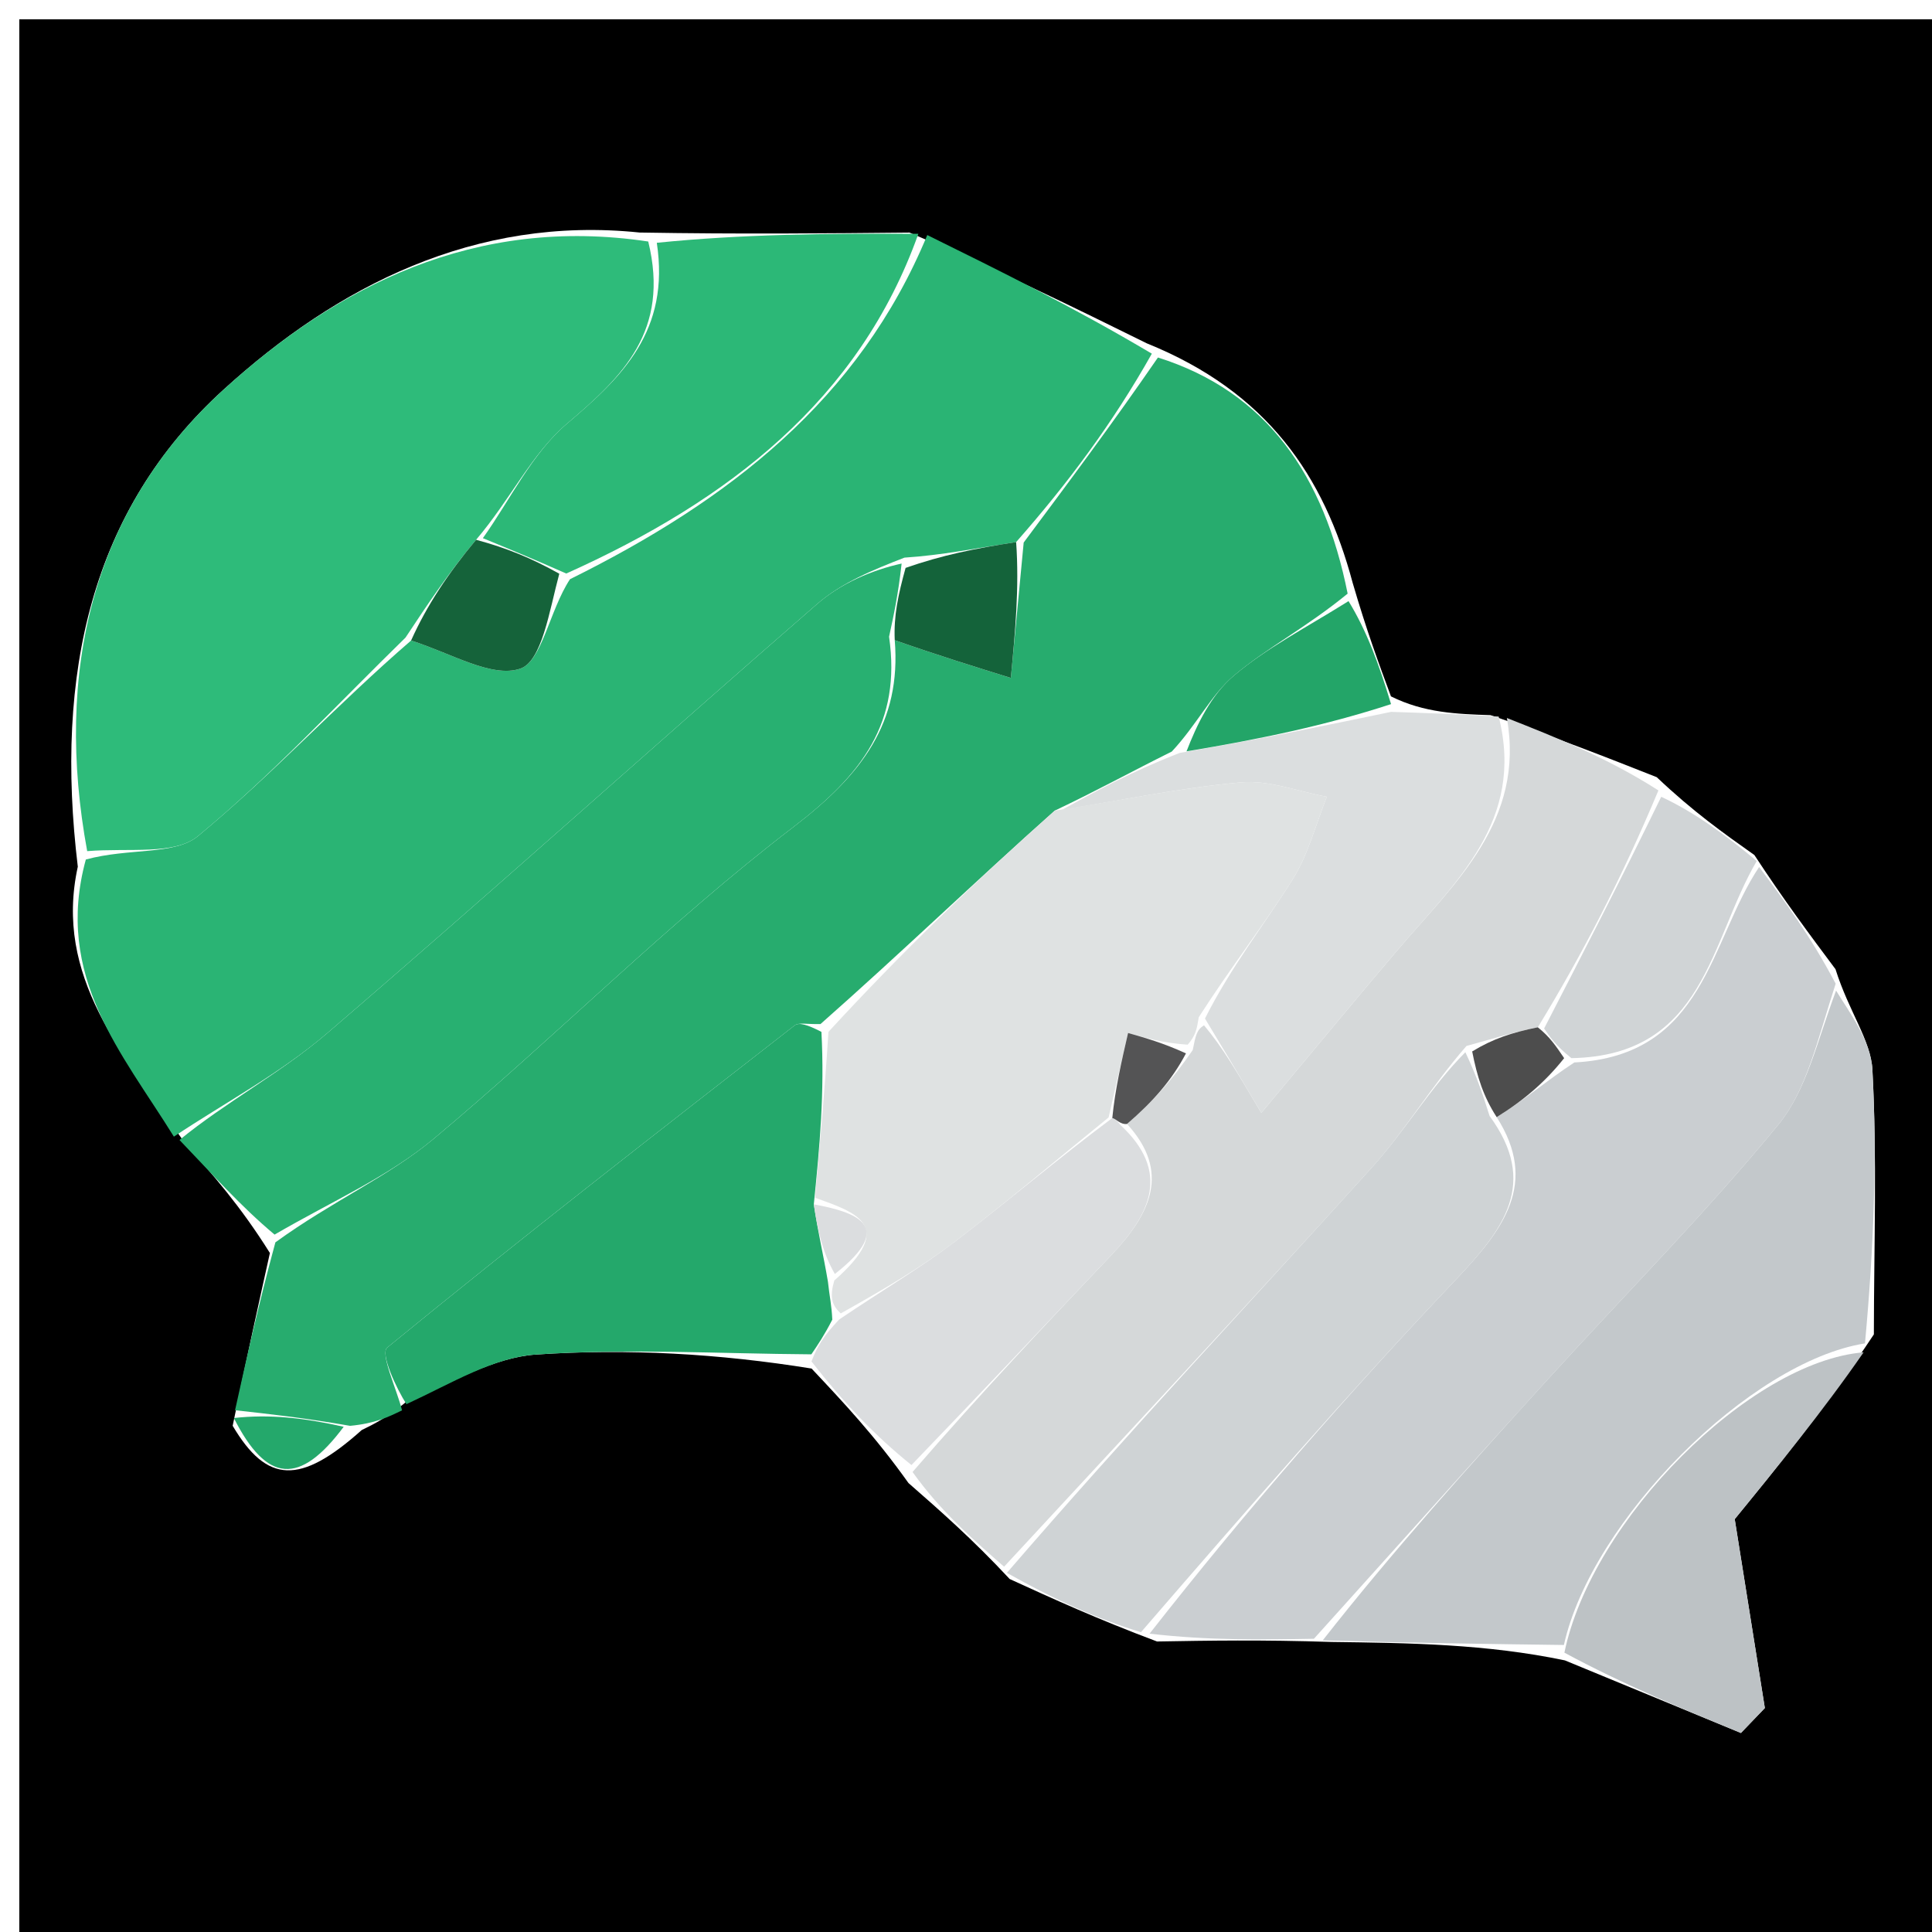 <svg version="1.1" id="Layer_1" xmlns="http://www.w3.org/2000/svg" xmlns:xlink="http://www.w3.org/1999/xlink" x="0px" y="0px"
	 width="100%" viewBox="0 0 100 100" enable-background="new 0 0 100 100" xml:space="preserve">
<path fill="#000000" opacity="1" stroke="none" 
	d="
M59,101 
	C39.333,101 20.167,101 1,101 
	C1,67.667 1,34.333 1,1 
	C34.333,1 67.667,1 101,1 
	C101,34.333 101,67.667 101,101 
	C87.167,101 73.333,101 59,101 
M71.996,36.044 
	C71.367,34.346 70.737,32.648 70.016,30.175 
	C68.532,24.62 65.585,20.287 59.356,17.77 
	C55.569,15.902 51.782,14.034 47.074,12.038 
	C42.714,12.081 38.355,12.124 33.108,12.036 
	C24.579,11.151 17.459,14.81 11.574,20.165 
	C4.718,26.403 2.822,34.859 4.027,44.859 
	C2.785,50.549 6.336,54.533 9.581,59.179 
	C11.016,60.804 12.451,62.429 13.97,64.855 
	C13.368,67.568 12.767,70.281 12.043,73.799 
	C13.819,76.789 15.524,76.879 18.722,74.02 
	C19.418,73.679 20.114,73.339 21.263,72.362 
	C23.421,71.576 25.543,70.261 27.744,70.111 
	C32.473,69.789 37.243,70.068 42.007,70.836 
	C43.641,72.572 45.276,74.307 47.023,76.762 
	C48.672,78.206 50.321,79.649 52.261,81.73 
	C54.506,82.757 56.751,83.784 59.887,84.963 
	C62.594,84.916 65.301,84.87 68.92,84.987 
	C72.929,85.039 76.938,85.092 80.998,85.941 
	C84.035,87.194 87.072,88.446 90.109,89.699 
	C90.522,89.269 90.935,88.839 91.348,88.408 
	C90.839,85.214 90.329,82.019 89.789,78.63 
	C91.859,76.098 94.354,73.046 96.991,69.068 
	C96.995,64.497 97.161,59.918 96.915,55.361 
	C96.833,53.839 95.7,52.373 95.005,50.165 
	C93.687,48.401 92.369,46.638 90.806,44.256 
	C89.218,43.133 87.631,42.009 85.753,40.227 
	C83.167,39.206 80.581,38.185 77.149,37.016 
	C75.434,36.959 73.719,36.903 71.996,36.044 
z"/>
<path fill="#2AB474" opacity="1" stroke="none" 
	d="
M9,58.832 
	C6.336,54.533 2.785,50.549 4.443,44.488 
	C6.686,43.877 9.039,44.274 10.243,43.28 
	C14.056,40.133 17.44,36.467 21.278,33.153 
	C23.38,33.822 25.449,35.104 26.925,34.611 
	C28.053,34.235 28.431,31.612 29.502,29.98 
	C37.738,25.901 44.477,20.674 47.995,12.166 
	C51.782,14.034 55.569,15.902 59.619,18.306 
	C57.583,21.921 55.284,25.001 52.595,28.058 
	C50.477,28.386 48.748,28.737 46.815,28.863 
	C45.164,29.502 43.55,30.172 42.299,31.259 
	C33.814,38.632 25.466,46.162 16.934,53.479 
	C14.528,55.542 11.657,57.063 9,58.832 
z"/>
<path fill="#27AC6E" opacity="1" stroke="none" 
	d="
M52.986,28.081 
	C55.284,25.001 57.583,21.921 59.935,18.504 
	C65.585,20.287 68.532,24.62 69.754,30.726 
	C67.601,32.49 65.567,33.534 63.866,34.971 
	C62.678,35.975 61.944,37.517 60.653,38.899 
	C58.521,39.96 56.742,40.94 54.594,41.958 
	C50.427,45.664 46.629,49.333 42.468,53.005 
	C41.775,53.024 41.344,52.909 41.131,53.075 
	C34.06,58.582 26.979,64.077 20.044,69.749 
	C19.666,70.058 20.526,71.88 20.81,72.998 
	C20.114,73.339 19.418,73.679 18.12,73.801 
	C15.733,73.386 13.949,73.19 12.166,72.994 
	C12.767,70.281 13.368,67.568 14.254,64.304 
	C17.192,62.17 20.107,60.9 22.448,58.944 
	C28.756,53.674 34.565,47.778 41.08,42.796 
	C44.628,40.082 46.658,37.396 46.312,33.136 
	C48.511,33.907 50.416,34.498 52.321,35.09 
	C52.543,32.754 52.764,30.417 52.986,28.081 
z"/>
<path fill="#2EBB7A" opacity="1" stroke="none" 
	d="
M20.989,33.002 
	C17.44,36.467 14.056,40.133 10.243,43.28 
	C9.039,44.274 6.686,43.877 4.513,44.055 
	C2.822,34.859 4.718,26.403 11.574,20.165 
	C17.459,14.81 24.579,11.151 33.553,12.501 
	C34.682,17.125 32.23,19.485 29.351,21.926 
	C27.53,23.469 26.421,25.851 24.642,27.939 
	C23.191,29.681 22.09,31.341 20.989,33.002 
z"/>
<path fill="#D5D8D9" opacity="1" stroke="none" 
	d="
M77.995,37.163 
	C80.581,38.185 83.167,39.206 85.84,40.912 
	C83.926,45.476 81.924,49.356 79.598,53.173 
	C78.268,53.441 77.263,53.769 75.905,54.138 
	C74.051,56.268 72.731,58.521 71.017,60.419 
	C64.739,67.374 58.33,74.211 51.971,81.092 
	C50.321,79.649 48.672,78.206 47.233,76.19 
	C50.806,72.064 54.164,68.505 57.531,64.955 
	C59.549,62.828 60.608,60.651 58.334,58.177 
	C59.673,57.023 60.659,55.91 61.736,54.349 
	C61.884,53.599 61.942,53.299 62.32,53.069 
	C63.285,54.227 63.929,55.316 65.284,57.604 
	C68.332,53.958 70.322,51.535 72.358,49.15 
	C75.334,45.664 78.94,42.488 77.995,37.163 
z"/>
<path fill="#CACED1" opacity="1" stroke="none" 
	d="
M91.052,44.874 
	C92.369,46.638 93.687,48.401 95.014,50.914 
	C94.056,53.872 93.513,56.427 92.041,58.219 
	C88.291,62.786 84.11,66.998 80.13,71.378 
	C76.072,75.844 72.047,80.34 68.008,84.823 
	C65.301,84.87 62.594,84.916 59.501,84.559 
	C64.515,78.165 69.813,72.079 75.36,66.23 
	C77.835,63.62 79.647,61.237 77.468,57.823 
	C78.926,56.919 80.019,55.956 81.486,54.993 
	C88.25,54.639 88.496,48.708 91.052,44.874 
z"/>
<path fill="#28B071" opacity="1" stroke="none" 
	d="
M46.018,32.956 
	C46.658,37.396 44.628,40.082 41.08,42.796 
	C34.565,47.778 28.756,53.674 22.448,58.944 
	C20.107,60.9 17.192,62.17 14.212,63.903 
	C12.451,62.429 11.016,60.804 9.291,59.006 
	C11.657,57.063 14.528,55.542 16.934,53.479 
	C25.466,46.162 33.814,38.632 42.299,31.259 
	C43.55,30.172 45.164,29.502 46.668,29.169 
	C46.49,30.785 46.254,31.871 46.018,32.956 
z"/>
<path fill="#C3C8CB" opacity="1" stroke="none" 
	d="
M68.464,84.905 
	C72.047,80.34 76.072,75.844 80.13,71.378 
	C84.11,66.998 88.291,62.786 92.041,58.219 
	C93.513,56.427 94.056,53.872 95.035,51.272 
	C95.7,52.373 96.833,53.839 96.915,55.361 
	C97.161,59.918 96.995,64.497 96.531,69.534 
	C90.571,70.482 82.386,78.678 80.947,85.144 
	C76.938,85.092 72.929,85.039 68.464,84.905 
z"/>
<path fill="#CFD3D5" opacity="1" stroke="none" 
	d="
M77.101,57.763 
	C79.647,61.237 77.835,63.62 75.36,66.23 
	C69.813,72.079 64.515,78.165 59.056,84.483 
	C56.751,83.784 54.506,82.757 52.116,81.411 
	C58.33,74.211 64.739,67.374 71.017,60.419 
	C72.731,58.521 74.051,56.268 75.847,54.463 
	C76.462,55.754 76.781,56.758 77.101,57.763 
z"/>
<path fill="#24A86B" opacity="1" stroke="none" 
	d="
M21.037,72.68 
	C20.526,71.88 19.666,70.058 20.044,69.749 
	C26.979,64.077 34.06,58.582 41.131,53.075 
	C41.344,52.909 41.775,53.024 42.517,53.41 
	C42.682,56.54 42.434,59.267 42.123,62.335 
	C42.335,63.786 42.609,64.895 42.854,66.342 
	C42.936,67.118 43.046,67.555 43.079,68.305 
	C42.666,69.112 42.331,69.606 41.996,70.1 
	C37.243,70.068 32.473,69.789 27.744,70.111 
	C25.543,70.261 23.421,71.576 21.037,72.68 
z"/>
<path fill="#2CB877" opacity="1" stroke="none" 
	d="
M24.993,27.856 
	C26.421,25.851 27.53,23.469 29.351,21.926 
	C32.23,19.485 34.682,17.125 33.996,12.567 
	C38.355,12.124 42.714,12.081 47.534,12.102 
	C44.477,20.674 37.738,25.901 29.31,29.686 
	C27.502,28.887 26.248,28.372 24.993,27.856 
z"/>
<path fill="#DBDEDF" opacity="1" stroke="none" 
	d="
M77.572,37.09 
	C78.94,42.488 75.334,45.664 72.358,49.15 
	C70.322,51.535 68.332,53.958 65.284,57.604 
	C63.929,55.316 63.285,54.227 62.369,52.719 
	C63.714,50.048 65.435,47.864 66.905,45.521 
	C67.715,44.231 68.101,42.676 68.679,41.24 
	C67.196,40.969 65.685,40.366 64.238,40.495 
	C61.129,40.77 58.053,41.422 54.964,41.92 
	C56.742,40.94 58.521,39.96 61.061,38.971 
	C65.216,38.257 68.61,37.552 72.004,36.846 
	C73.719,36.903 75.434,36.959 77.572,37.09 
z"/>
<path fill="#DBDDDF" opacity="1" stroke="none" 
	d="
M42.002,70.468 
	C42.331,69.606 42.666,69.112 43.439,68.294 
	C45.728,66.747 47.652,65.619 49.413,64.277 
	C52.128,62.208 54.731,59.992 57.572,57.87 
	C57.762,57.902 57.982,58.219 57.982,58.219 
	C60.608,60.651 59.549,62.828 57.531,64.955 
	C54.164,68.505 50.806,72.064 47.177,75.831 
	C45.276,74.307 43.641,72.572 42.002,70.468 
z"/>
<path fill="#BDC2C5" opacity="1" stroke="none" 
	d="
M80.973,85.542 
	C82.386,78.678 90.571,70.482 96.46,69.996 
	C94.354,73.046 91.859,76.098 89.789,78.63 
	C90.329,82.019 90.839,85.214 91.348,88.408 
	C90.935,88.839 90.522,89.269 90.109,89.699 
	C87.072,88.446 84.035,87.194 80.973,85.542 
z"/>
<path fill="#D0D4D6" opacity="1" stroke="none" 
	d="
M90.929,44.565 
	C88.496,48.708 88.25,54.639 81.336,54.77 
	C80.514,54.11 80.218,53.672 79.923,53.235 
	C81.924,49.356 83.926,45.476 85.985,41.242 
	C87.631,42.009 89.218,43.133 90.929,44.565 
z"/>
<path fill="#23A568" opacity="1" stroke="none" 
	d="
M72,36.445 
	C68.61,37.552 65.216,38.257 61.414,38.89 
	C61.944,37.517 62.678,35.975 63.866,34.971 
	C65.567,33.534 67.601,32.49 69.8,31.114 
	C70.737,32.648 71.367,34.346 72,36.445 
z"/>
<path fill="#24A86B" opacity="1" stroke="none" 
	d="
M12.104,73.397 
	C13.949,73.19 15.733,73.386 17.79,73.85 
	C15.524,76.879 13.819,76.789 12.104,73.397 
z"/>
<path fill="#14633A" opacity="1" stroke="none" 
	d="
M46.312,33.136 
	C46.254,31.871 46.49,30.785 46.873,29.394 
	C48.748,28.737 50.477,28.386 52.595,28.058 
	C52.764,30.417 52.543,32.754 52.321,35.09 
	C50.416,34.498 48.511,33.907 46.312,33.136 
z"/>
<path fill="#15633A" opacity="1" stroke="none" 
	d="
M24.642,27.939 
	C26.248,28.372 27.502,28.887 28.949,29.696 
	C28.431,31.612 28.053,34.235 26.925,34.611 
	C25.449,35.104 23.38,33.822 21.278,33.153 
	C22.09,31.341 23.191,29.681 24.642,27.939 
z"/>
<path fill="#DFE2E2" opacity="1" stroke="none" 
	d="
M57.381,57.838 
	C54.731,59.992 52.128,62.208 49.413,64.277 
	C47.652,65.619 45.728,66.747 43.517,67.982 
	C43.046,67.555 42.936,67.118 43.183,66.278 
	C46.467,63.403 44.227,62.733 42.186,61.994 
	C42.434,59.267 42.682,56.54 42.881,53.408 
	C46.629,49.333 50.427,45.664 54.594,41.958 
	C58.053,41.422 61.129,40.77 64.238,40.495 
	C65.685,40.366 67.196,40.969 68.679,41.24 
	C68.101,42.676 67.715,44.231 66.905,45.521 
	C65.435,47.864 63.714,50.048 62.049,52.649 
	C61.942,53.299 61.884,53.599 61.475,54.073 
	C60.212,53.987 59.301,53.727 58.389,53.467 
	C58.053,54.924 57.717,56.381 57.381,57.838 
z"/>
<path fill="#545455" opacity="1" stroke="none" 
	d="
M57.572,57.87 
	C57.717,56.381 58.053,54.924 58.389,53.467 
	C59.301,53.727 60.212,53.987 61.385,54.523 
	C60.659,55.91 59.673,57.023 58.334,58.177 
	C57.982,58.219 57.762,57.902 57.572,57.87 
z"/>
<path fill="#4D4D4D" opacity="1" stroke="none" 
	d="
M79.598,53.173 
	C80.218,53.672 80.514,54.11 80.96,54.77 
	C80.019,55.956 78.926,56.919 77.468,57.823 
	C76.781,56.758 76.462,55.754 76.2,54.423 
	C77.263,53.769 78.268,53.441 79.598,53.173 
z"/>
<path fill="#DBDDDF" opacity="1" stroke="none" 
	d="
M42.123,62.335 
	C44.227,62.733 46.467,63.403 43.212,65.94 
	C42.609,64.895 42.335,63.786 42.123,62.335 
z"/>
</svg>